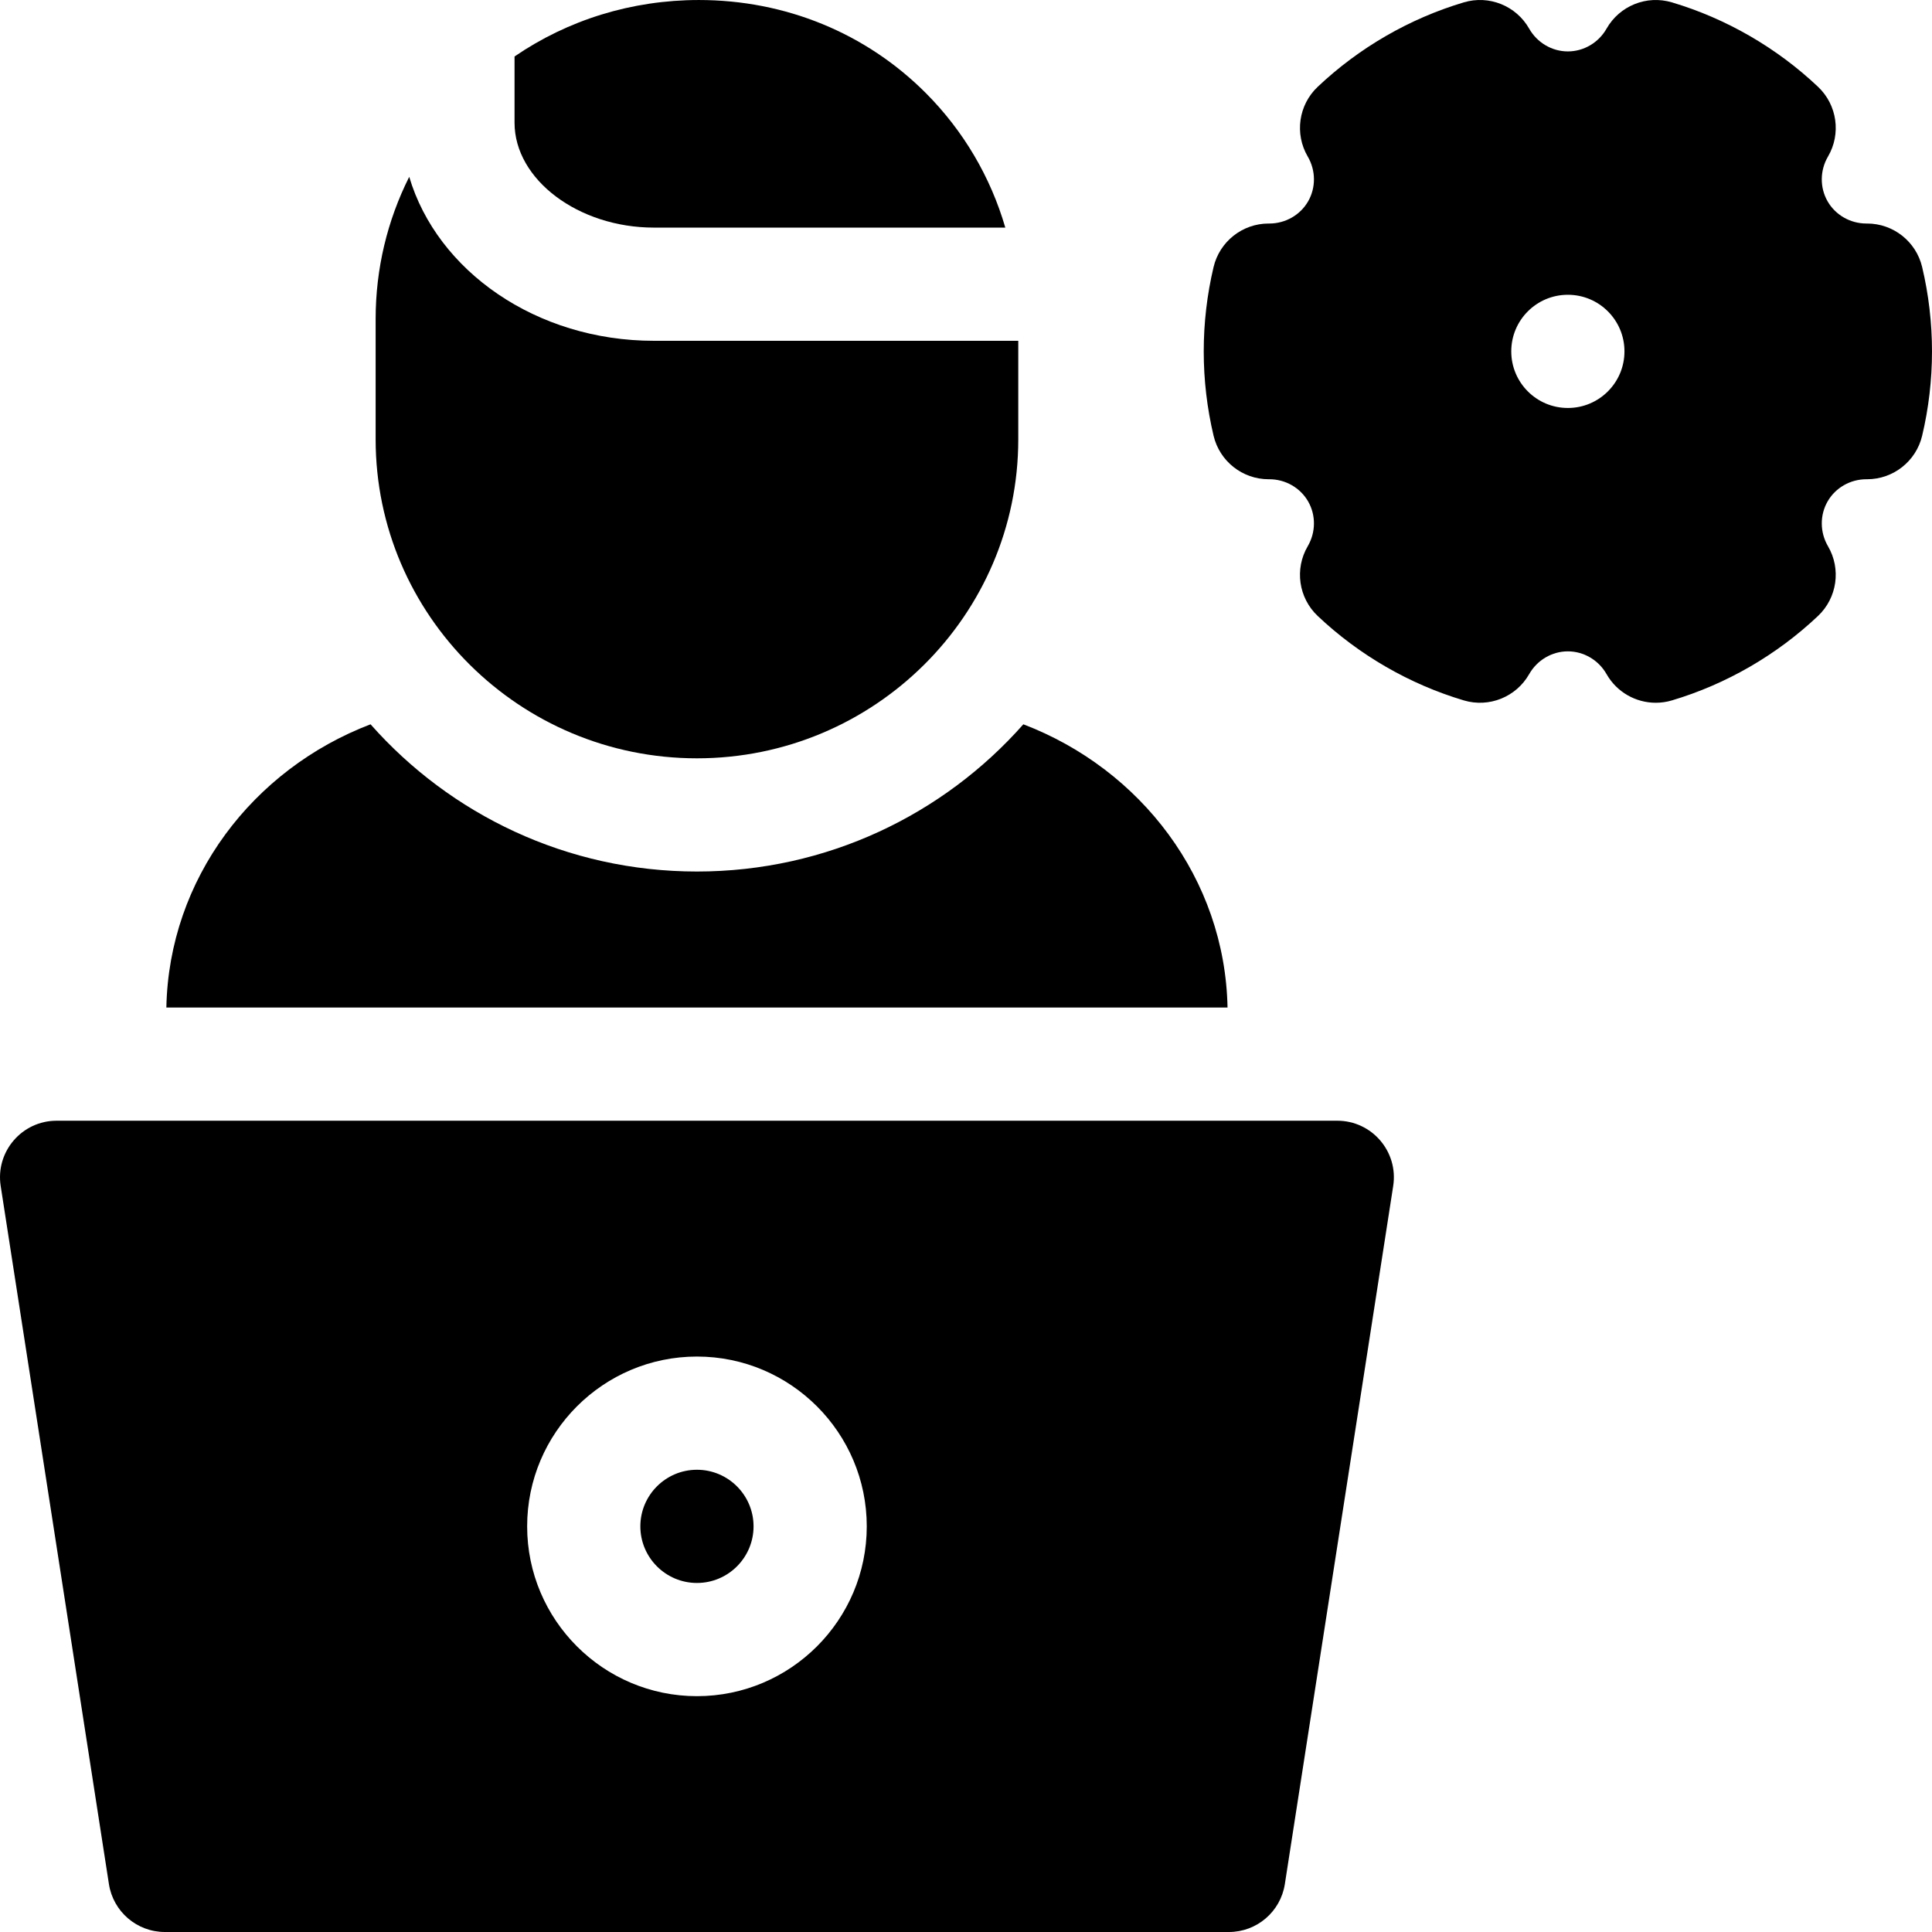 <svg id="Capa_1" enable-background="new 0 0 512.003 512.003" height="512" viewBox="0 0 512.003 512.003" width="512" xmlns="http://www.w3.org/2000/svg"><g><path d="m271.199 191.949c-21.12 23.901-52.066 39.014-86.499 39.014s-65.38-15.113-86.5-39.015c-31.194 11.902-53.45 40.972-54.112 75.055h281.223c-.661-34.082-22.918-63.152-54.112-75.054z"/><path d="m173.301 60.317h93.117c-3.904-13.396-11.055-25.616-21.068-35.657-15.858-15.9-37.215-24.657-60.141-24.657-17.794.008-34.676 5.258-48.849 14.965v17.556c.001 15.065 16.917 27.793 36.941 27.793z"/><path d="m184.7 200.963c46.954 0 85.153-37.918 85.153-84.525v-26.121h-96.552c-31.179 0-57.446-18.5-64.852-43.452-5.808 11.557-8.901 24.371-8.901 37.665v31.908c0 46.607 38.199 84.525 85.152 84.525z"/><path d="m184.701 389.503c-8.271 0-15 6.729-15 15.001s6.729 15 15 15 15-6.729 15-15-6.729-15.001-15-15.001z"/><path d="m354.391 297.003h-339.386c-9.2 0-16.233 8.207-14.823 17.298l28.684 185c1.133 7.31 7.426 12.702 14.823 12.702h281.989c7.396 0 13.688-5.391 14.822-12.699l28.714-185c1.411-9.093-5.621-17.301-14.823-17.301zm-169.69 152.501c-24.813 0-45-20.187-45-45s20.187-45.001 45-45.001 45 20.188 45 45.001-20.187 45-45 45z"/><path d="m509.393 70.773c-1.605-6.768-7.648-11.538-14.594-11.538-.061 0-.123.001-.185.001-4.249 0-8.178-2.241-10.269-5.863-2.103-3.643-2.067-8.198.094-11.889 3.527-6.022 2.435-13.682-2.636-18.478-10.949-10.356-24.34-18.095-38.726-22.379-6.69-1.993-13.873.895-17.323 6.966-2.114 3.721-6.043 6.032-10.253 6.032s-8.139-2.312-10.253-6.032c-3.45-6.071-10.632-8.963-17.322-6.966-14.377 4.28-27.767 12.02-38.724 22.383-5.07 4.795-6.163 12.452-2.638 18.475 2.16 3.69 2.196 8.246.093 11.888-2.091 3.622-6.02 5.863-10.269 5.863-.062 0-.124-.001-.186-.001-6.944 0-12.987 4.771-14.593 11.536-1.731 7.294-2.608 14.812-2.608 22.349 0 7.532.878 15.051 2.609 22.347 1.605 6.768 7.648 11.538 14.594 11.538.061 0 .124-.001.185-.001 4.249 0 8.178 2.241 10.269 5.862 2.103 3.643 2.067 8.198-.094 11.889-3.527 6.022-2.435 13.682 2.636 18.478 10.951 10.357 24.342 18.097 38.725 22.38 6.691 1.997 13.873-.895 17.323-6.966 2.115-3.722 6.043-6.033 10.253-6.033s8.138 2.312 10.253 6.033c2.718 4.784 7.754 7.592 13.042 7.592 1.422 0 2.863-.203 4.281-.626 14.378-4.282 27.768-12.022 38.723-22.384 5.07-4.795 6.163-12.453 2.638-18.476-2.16-3.689-2.195-8.244-.092-11.887 2.09-3.622 6.018-5.862 10.266-5.862.063.001.126.002.188.001 6.944 0 12.987-4.77 14.593-11.535 1.731-7.292 2.609-14.812 2.609-22.35 0-7.533-.878-15.051-2.609-22.347zm-93.891 37.346c-8.284 0-15-6.716-15-15s6.716-15 15-15 15 6.716 15 15-6.716 15-15 15z"/></g></svg>